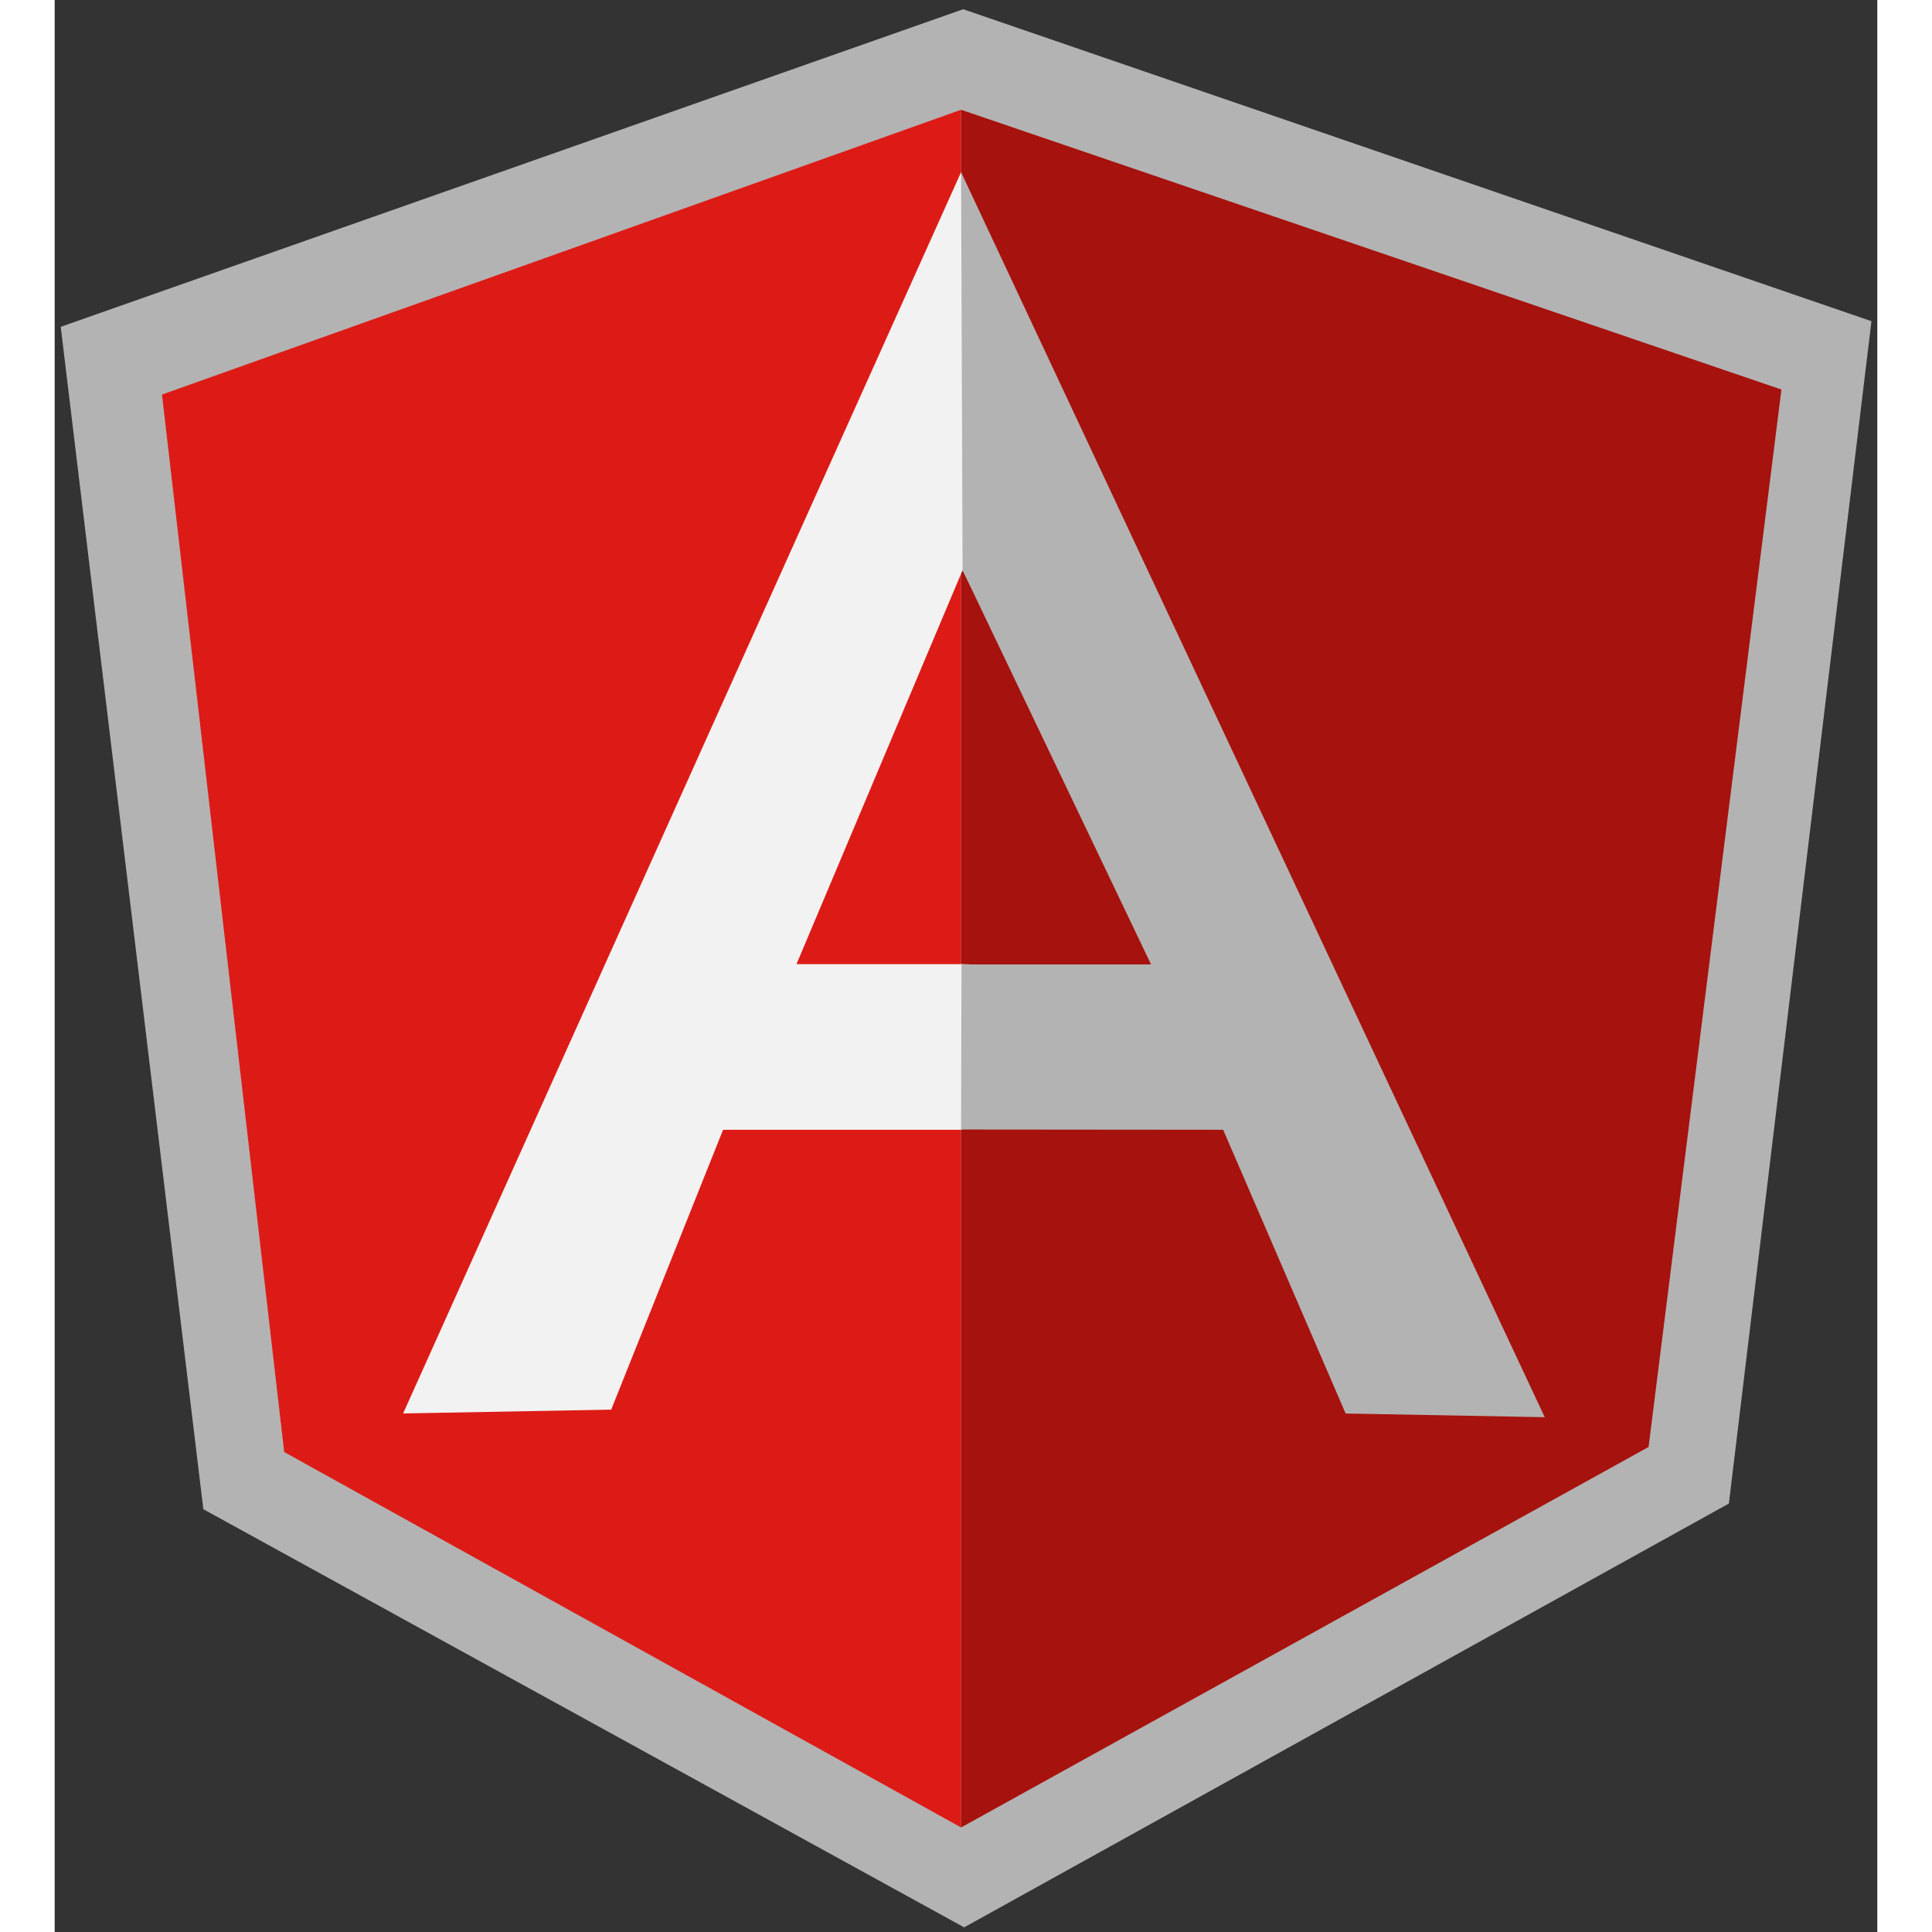 <svg xmlns="http://www.w3.org/2000/svg" width="100" height="100" viewBox="0 0 100 106" fill="none">
    <rect x="0" y="0" width="100" height="106" fill="#333333" stroke="none"/>
    <g clip-path="url(#clip0_572_3542)">
        <path d="M49.846 0.506L0.332 17.931L8.156 82.803L49.898 105.745L91.856 82.492L99.678 17.622L49.846 0.506Z" fill="#B3B3B3"/>
        <path d="M94.739 21.372L49.73 6.023V100.264L87.45 79.388L94.739 21.372Z" fill="#A6120D"/>
        <path d="M5.888 21.648L12.593 79.666L49.73 100.264V6.022L5.888 21.648L5.888 21.648Z" fill="#DD1B16"/>
        <path d="M62.12 56.192L49.73 61.986H36.672L30.534 77.339L19.117 77.55L49.73 9.446L62.12 56.192V56.192ZM60.922 53.275L49.813 31.282L40.7 52.897H49.73L60.922 53.276V53.275Z" fill="#F2F2F2"/>
        <path d="M49.73 9.445L49.812 31.282L60.152 52.913H49.753L49.73 61.972L64.109 61.985L70.829 77.553L81.754 77.755L49.73 9.445Z" fill="#B3B3B3"/>
    </g>
    <defs>
        <clipPath id="clip0_572_3542">
            <rect width="100" height="105.485" fill="white" transform="translate(0 0.373)"/>
        </clipPath>
    </defs>
</svg>
